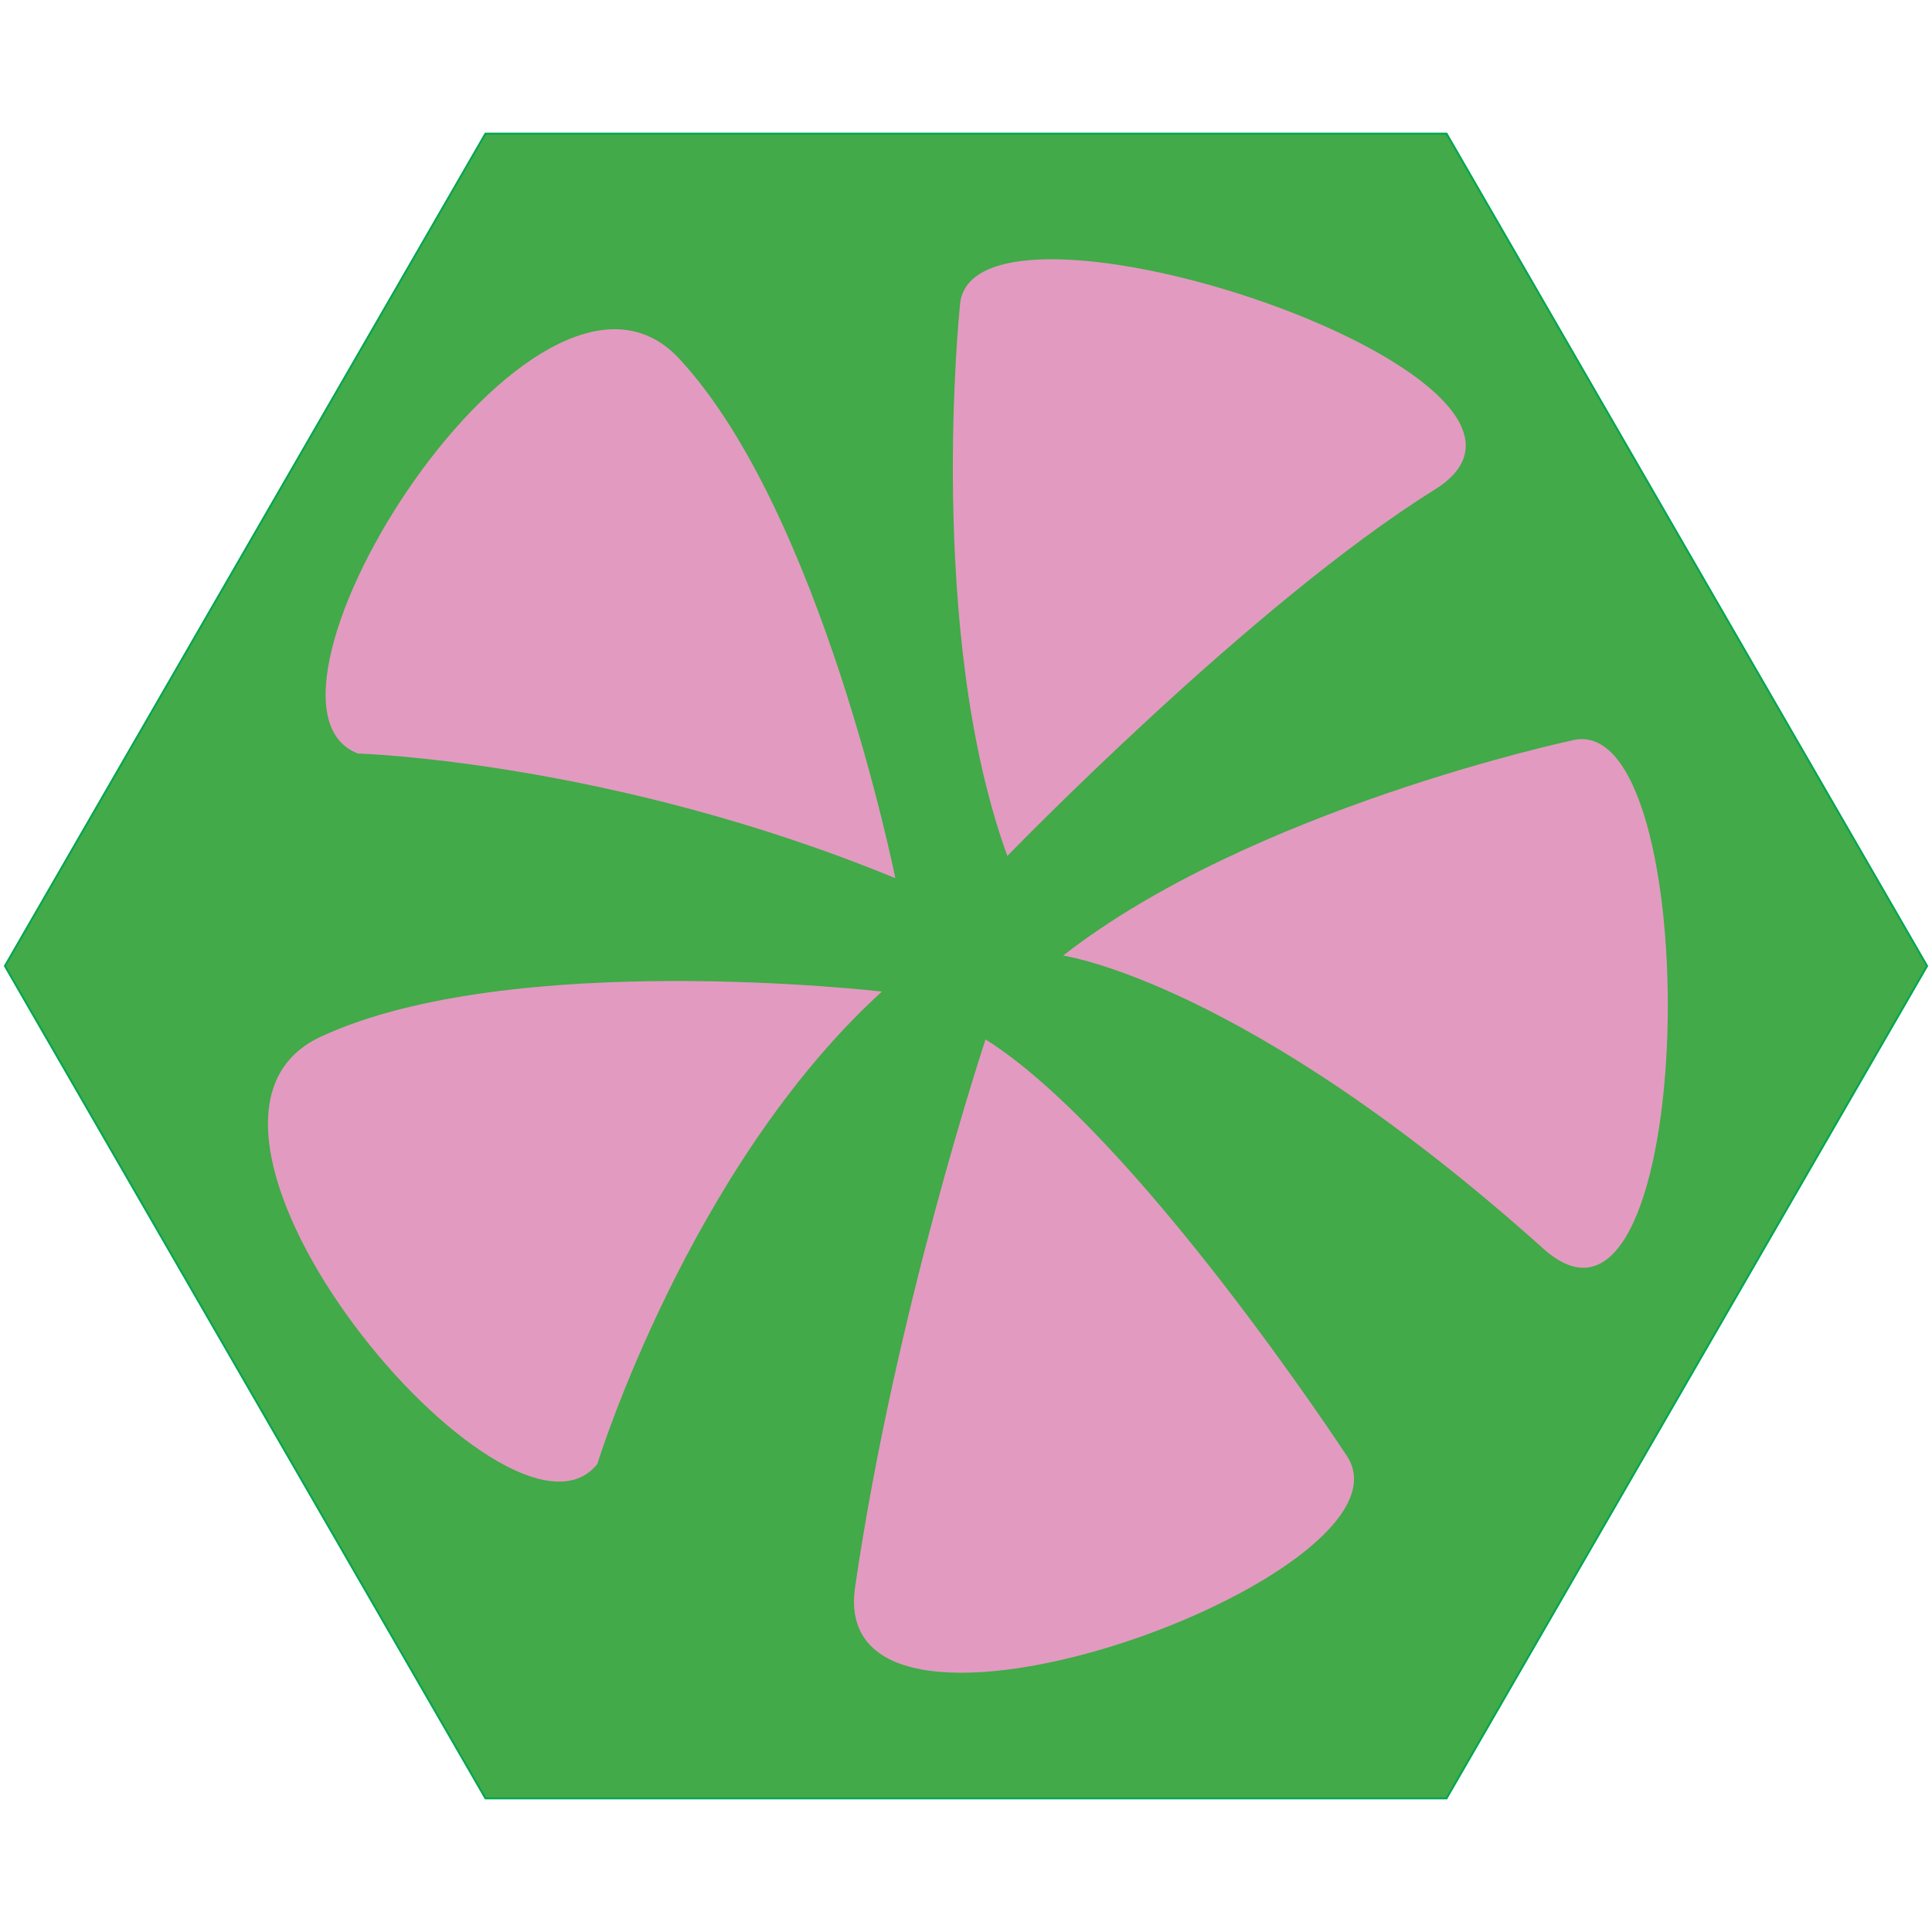 <?xml version="1.0" encoding="iso-8859-1"?>
<!-- Generator: Adobe Illustrator 19.1.0, SVG Export Plug-In . SVG Version: 6.00 Build 0)  -->
<svg version="1.1" xmlns="http://www.w3.org/2000/svg" xmlns:xlink="http://www.w3.org/1999/xlink" x="0px" y="0px"
	 viewBox="0 0 1024 1024" style="enable-background:new 0 0 1024 1024;" xml:space="preserve">
<g id="template">
	<g id="Hexigon">
		<g>
			<polygon style="fill:#42AA48;" points="257.289,953.174 2.577,512 257.289,70.828 766.711,70.828 1021.423,512 766.711,953.174 
							"/>
			<g>
				<path style="fill:#00A651;" d="M766.423,71.328L1020.845,512L766.423,952.673H257.577L3.155,512L257.577,71.328H766.423
					 M767,70.328H257L2,512l255,441.673h510L1022,512L767,70.328L767,70.328z"/>
			</g>
		</g>
	</g>
</g>
<g id="pinkflowercolor">
	<g>
		<path style="fill:#E29AC1;" d="M508.745,162.402c0,0-17.98,172.605,25.172,291.27c0,0,129.453-133.693,226.544-194.18
			C854.729,200.762,512.375,86.994,508.745,162.402z"/>
		<path style="fill:#E29AC1;" d="M189.756,399.386c0,0,133.811,3.943,284.793,66.068c0,0-39-194.159-114.671-275.461
			S119.161,372.632,189.756,399.386z"/>
		<path style="fill:#E29AC1;" d="M316.569,775.995c0,0,48.339-156.91,150.84-250.438c0,0-196.708-22.907-297.414,23.936
			S269.308,834.868,316.569,775.995z"/>
		<path style="fill:#E29AC1;" d="M713.932,771.768c0,0-111.693-170.662-191.569-220.847c0,0-47.814,143.679-69.141,290.254
			C437.23,951.084,755.319,834.908,713.932,771.768z"/>
		<path style="fill:#E29AC1;" d="M832.703,392.546c0,0-169.713,36.238-269.236,113.947c0,0,96.307,13.463,254.682,155.451
			C900.848,736.085,905.542,372.696,832.703,392.546z"/>
	</g>
</g>
</svg>
